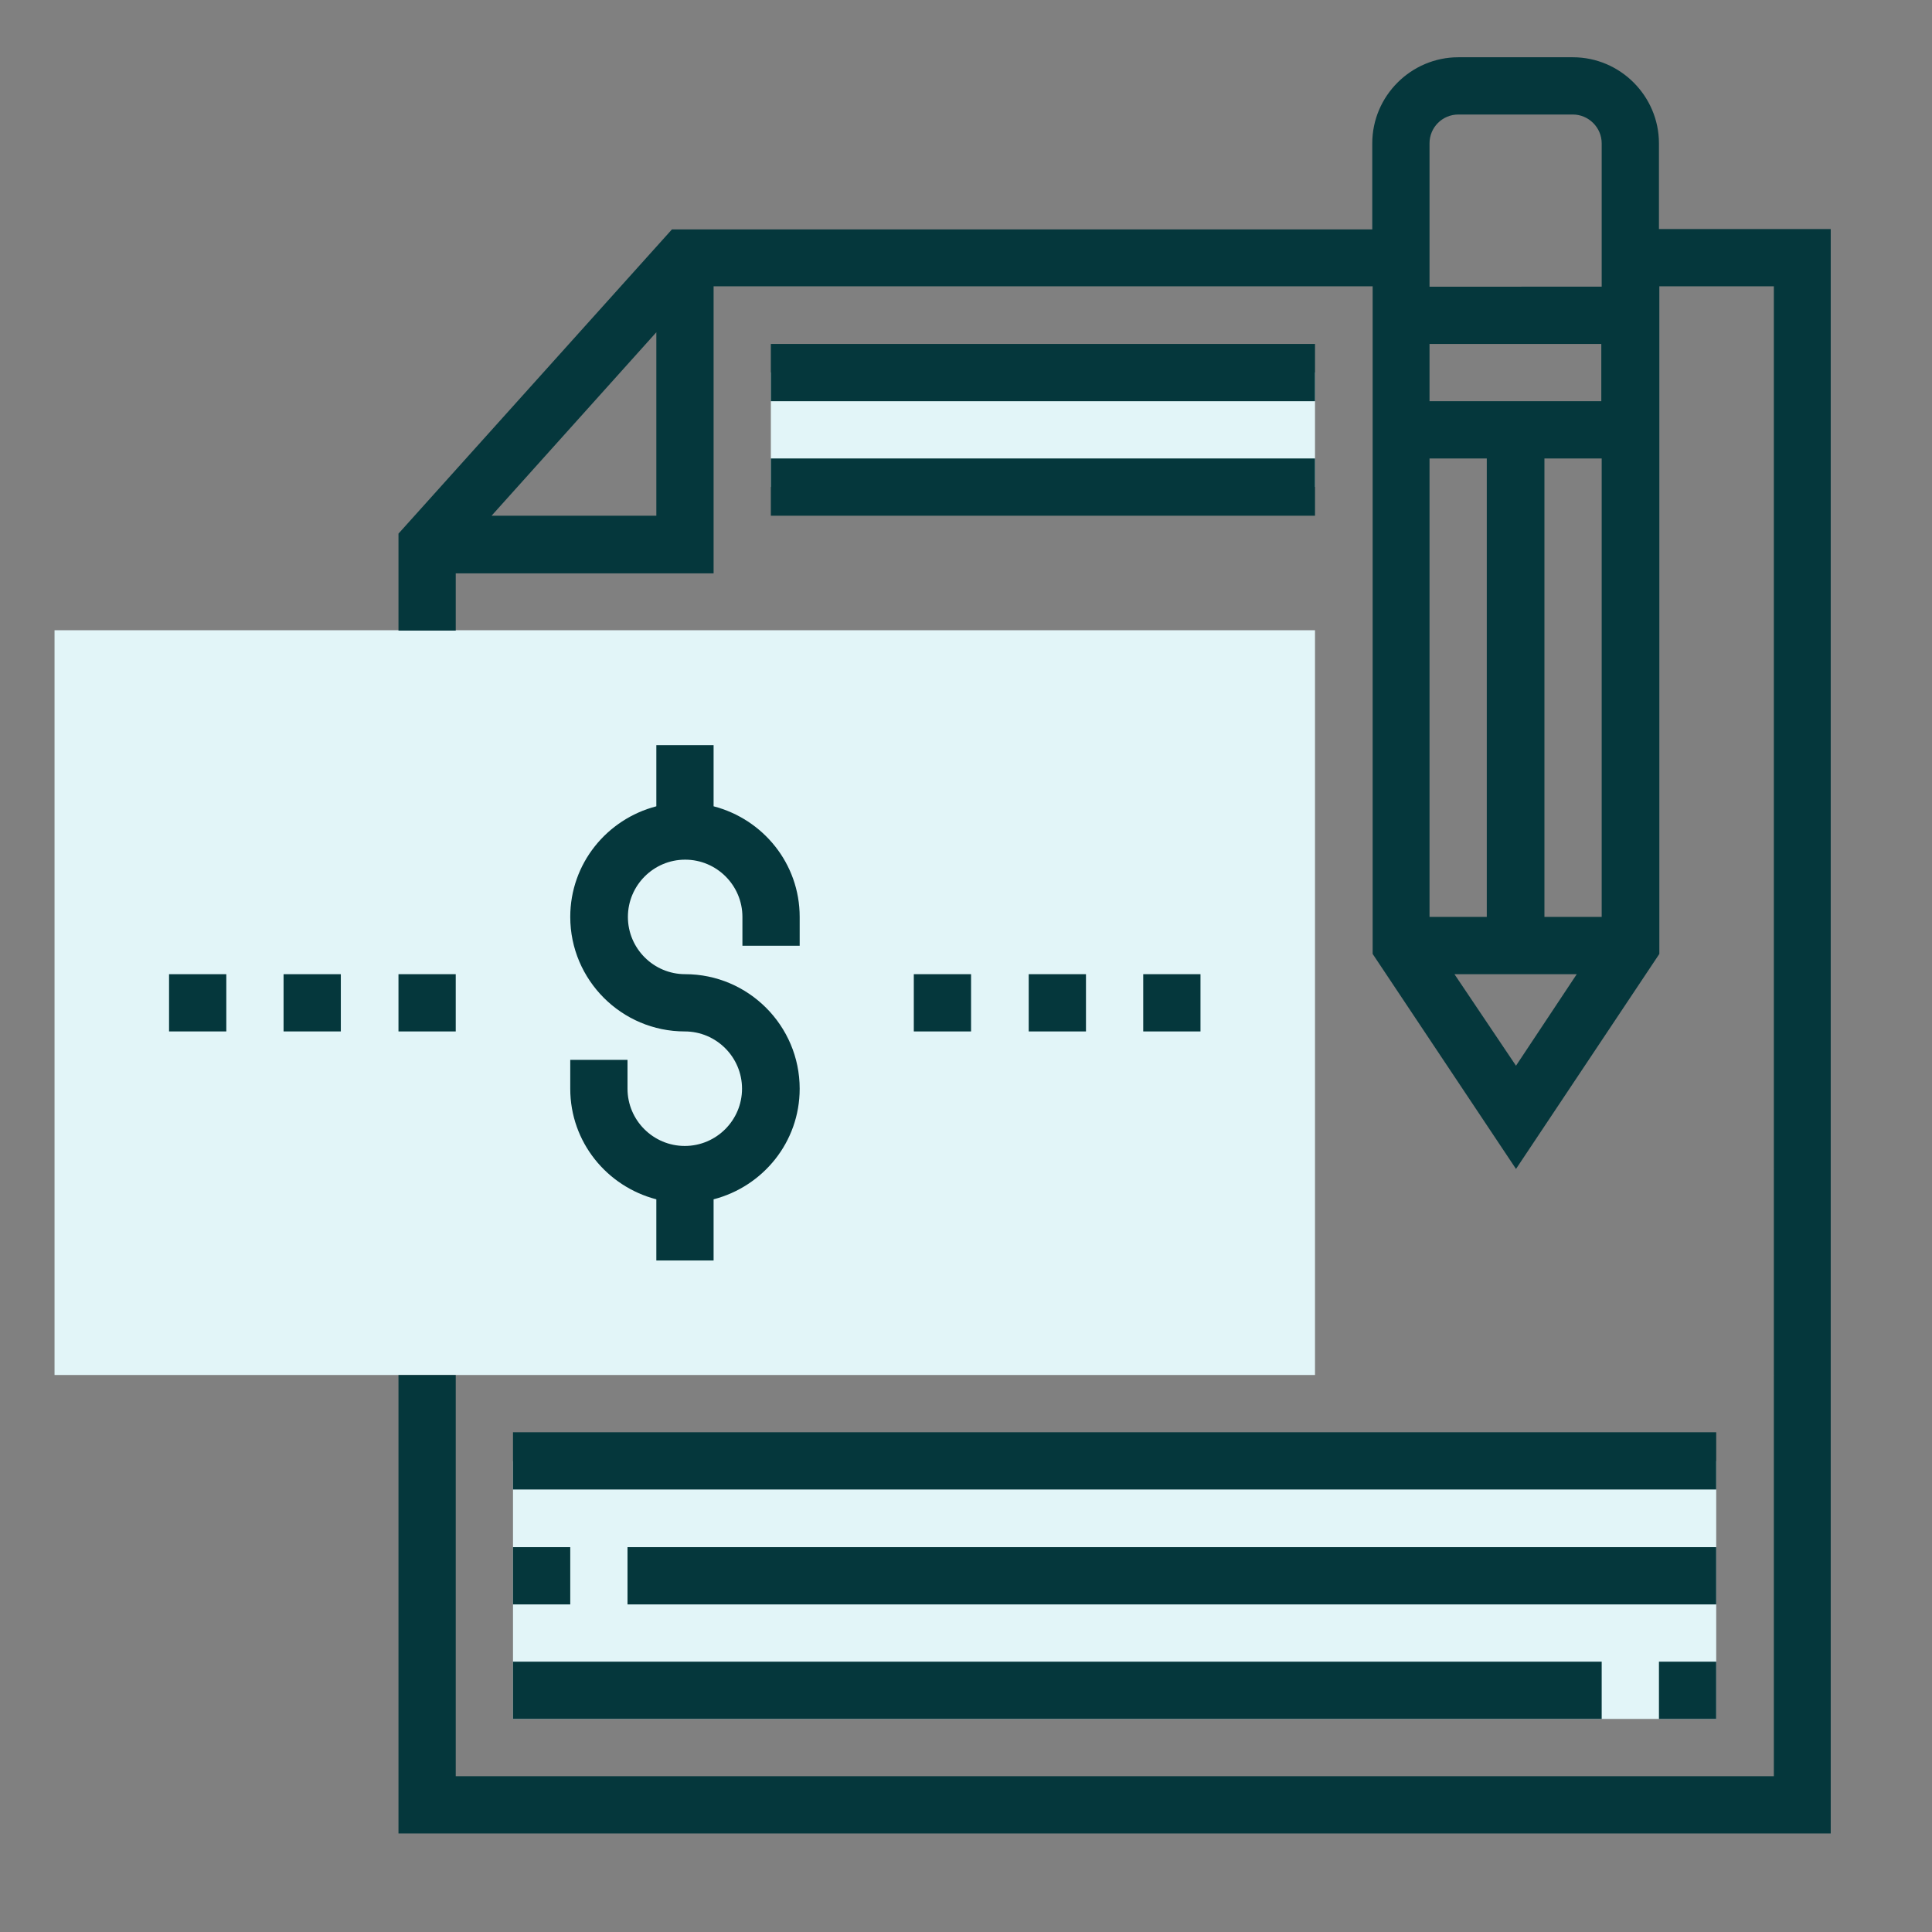 <?xml version="1.0" encoding="utf-8"?>
<!-- Generator: Adobe Illustrator 25.1.0, SVG Export Plug-In . SVG Version: 6.00 Build 0)  -->
<svg version="1.1" id="Layer_1" xmlns="http://www.w3.org/2000/svg" xmlns:xlink="http://www.w3.org/1999/xlink" x="0px" y="0px"
	 viewBox="0 0 496 496" style="enable-background:new 0 0 496 496;" xml:space="preserve">
<rect x="0" y="0" width="496" height="496" fill="#808080" stroke="none"/>
<style type="text/css">
	.st0{fill:#E2F5F8;}
	.st1{fill:#05373C;}
</style>
<g>
	<path class="st0" d="M337.6,353H14V161.8h323.6V353z"/>
	<path class="st0" d="M440.6,441.3H131.7v-66.2h308.9V441.3z"/>
	<path class="st0" d="M337.6,125H197.9V95.6h139.7V125z"/>
</g>
<path class="st1" d="M425.9,58.8V36.8c0-12.1-9.9-22.1-22.1-22.1h-29.4c-12.1,0-22.1,9.9-22.1,22.1v22.1H172.5l-70.2,78.1v24.9H117
	v-14.7h66.2V73.5h169.2v171.4l36.8,55.2l36.8-55.2V73.5h29.4V456H117V353h-14.7v117.7H470V58.8H425.9z M126.2,132.4l42.3-47.1v47.1
	H126.2z M374.4,29.4h29.4c4,0,7.4,3.3,7.4,7.4v36.8H367V36.8C367,32.7,370.3,29.4,374.4,29.4z M396.5,235.4V117.7h14.7v117.7H396.5z
	 M367,117.7h14.7v117.7H367V117.7z M367,103V88.3h44.1V103H367z M373.4,250.1h31.4l-15.6,23.5L373.4,250.1z"/>
<path class="st1" d="M197.9,88.3h139.7V103H197.9V88.3z"/>
<path class="st1" d="M197.9,117.7h139.7v14.7H197.9V117.7z"/>
<path class="st1" d="M131.7,367.7h308.9v14.7H131.7V367.7z"/>
<path class="st1" d="M131.7,397.2h14.7v14.7h-14.7V397.2z"/>
<path class="st1" d="M161.1,397.2h279.5v14.7H161.1V397.2z"/>
<path class="st1" d="M131.7,426.6h279.5v14.7H131.7V426.6z"/>
<path class="st1" d="M425.9,426.6h14.7v14.7h-14.7V426.6z"/>
<path class="st1" d="M146.4,272.1v7.4c0,13.7,9.4,25.1,22.1,28.4v15.7h14.7v-15.7c12.7-3.3,22.1-14.7,22.1-28.4
	c0-16.2-13.2-29.4-29.4-29.4c-8.1,0-14.7-6.6-14.7-14.7c0-8.1,6.6-14.7,14.7-14.7c8.1,0,14.7,6.6,14.7,14.7v7.4h14.7v-7.4
	c0-13.7-9.4-25.1-22.1-28.4v-15.7h-14.7v15.7c-12.7,3.3-22.1,14.7-22.1,28.4c0,16.2,13.2,29.4,29.4,29.4c8.1,0,14.7,6.6,14.7,14.7
	c0,8.1-6.6,14.7-14.7,14.7c-8.1,0-14.7-6.6-14.7-14.7v-7.4H146.4z"/>
<path class="st1" d="M293.5,250.1h14.7v14.7h-14.7V250.1z"/>
<path class="st1" d="M43.4,250.1h14.7v14.7H43.4V250.1z"/>
<path class="st1" d="M264.1,250.1h14.7v14.7h-14.7V250.1z"/>
<path class="st1" d="M234.6,250.1h14.7v14.7h-14.7V250.1z"/>
<path class="st1" d="M72.8,250.1h14.7v14.7H72.8V250.1z"/>
<path class="st1" d="M102.3,250.1H117v14.7h-14.7V250.1z"/>
</svg>

